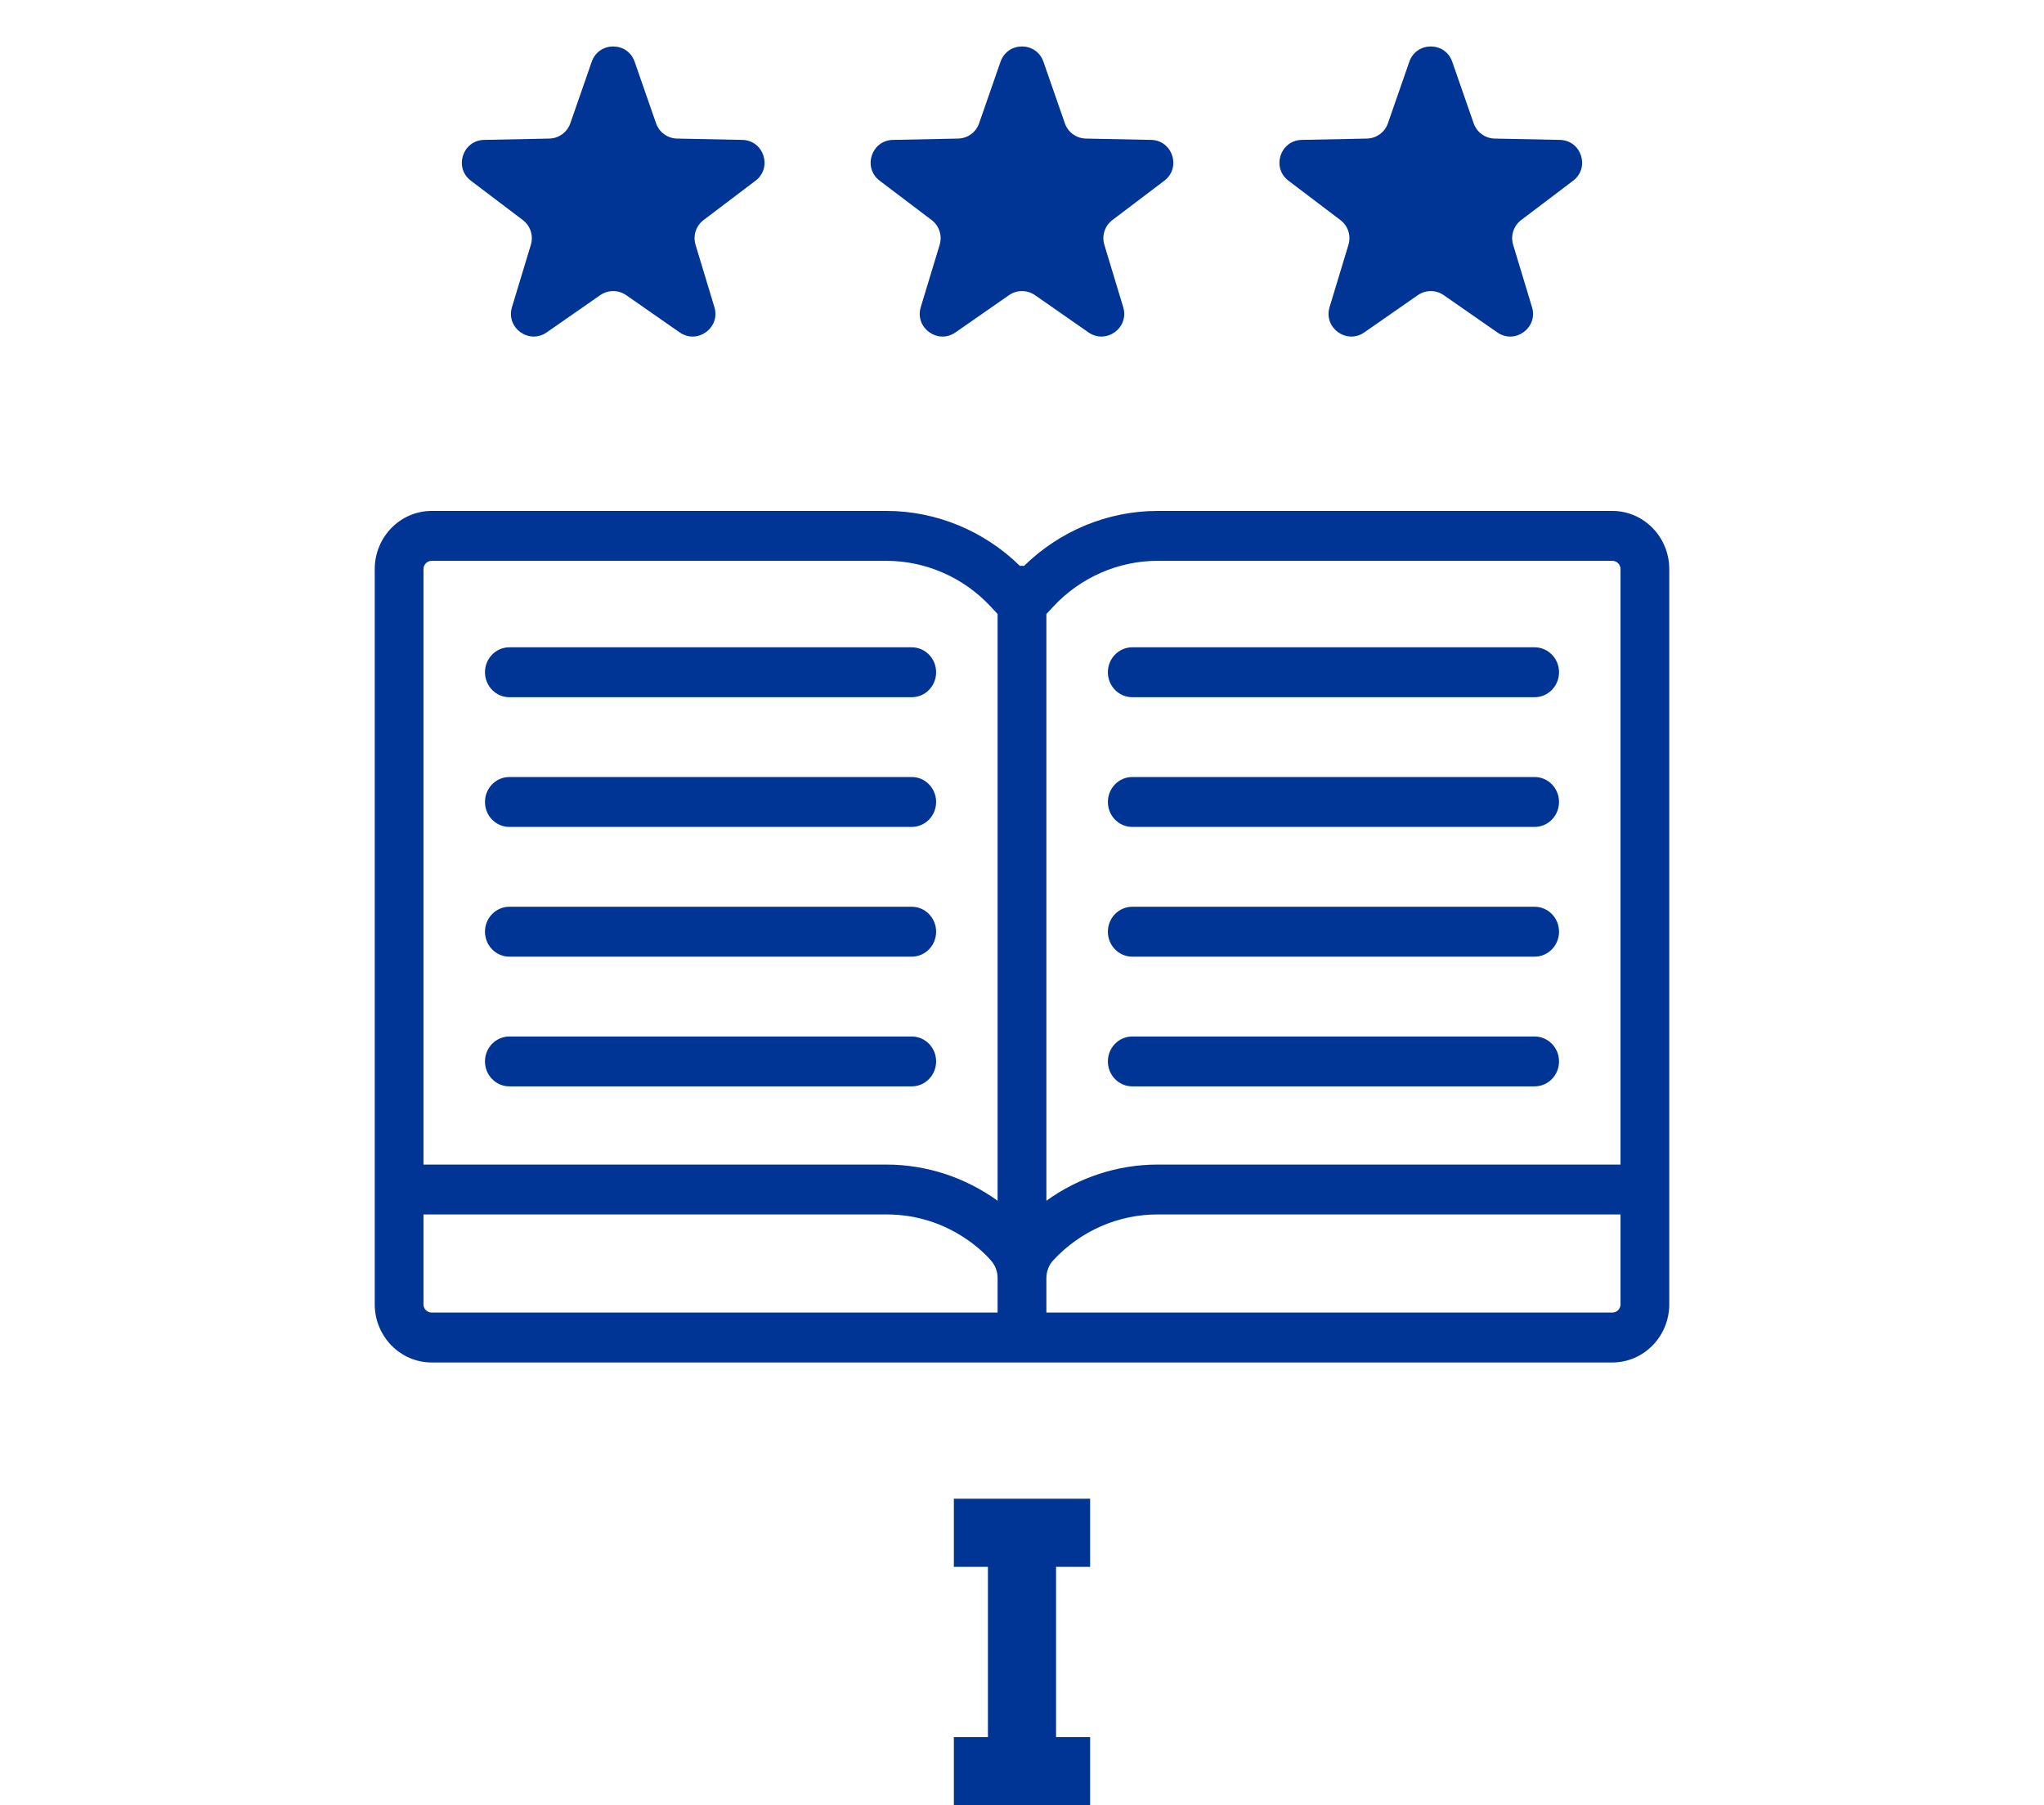 <svg width="60" height="53" viewBox="0 0 60 53" fill="none" xmlns="http://www.w3.org/2000/svg">
<path fill-rule="evenodd" clip-rule="evenodd" d="M33.977 15H47.33C48.251 15 49 15.767 49 16.709V38.291C49 39.233 48.251 40 47.33 40H12.67C11.749 40 11 39.233 11 38.291V16.709C11 15.767 11.749 15 12.67 15H26.023C27.479 15 28.892 15.586 29.938 16.614C29.987 16.61 30.013 16.61 30.061 16.614C31.108 15.586 32.521 15 33.977 15ZM12.67 38.535H29.284L29.284 37.521C29.284 37.325 29.211 37.138 29.079 36.996C29.079 36.996 29.078 36.994 29.076 36.992C29.005 36.91 27.931 35.654 26.023 35.654H12.431V38.291C12.431 38.426 12.538 38.535 12.67 38.535ZM26.023 34.19C27.194 34.19 28.337 34.568 29.284 35.252V18.027L29.079 17.806C28.287 16.954 27.173 16.465 26.023 16.465H12.67C12.538 16.465 12.431 16.574 12.431 16.709V34.19H26.023ZM47.33 38.535C47.462 38.535 47.569 38.426 47.569 38.291V35.654H33.977C32.822 35.654 31.717 36.139 30.921 36.996C30.789 37.138 30.716 37.325 30.716 37.521L30.716 38.535H47.33ZM33.977 34.19H47.569V16.709C47.569 16.574 47.462 16.465 47.33 16.465H33.977C32.827 16.465 31.713 16.954 30.921 17.806L30.716 18.027V35.252C31.663 34.568 32.806 34.19 33.977 34.19ZM26.764 19.004H14.952C14.557 19.004 14.236 19.332 14.236 19.736C14.236 20.141 14.557 20.469 14.952 20.469H26.764C27.159 20.469 27.479 20.141 27.479 19.736C27.479 19.332 27.159 19.004 26.764 19.004ZM26.764 22.812H14.952C14.557 22.812 14.236 23.14 14.236 23.545C14.236 23.949 14.557 24.277 14.952 24.277H26.764C27.159 24.277 27.479 23.949 27.479 23.545C27.479 23.14 27.159 22.812 26.764 22.812ZM14.952 26.621H26.764C27.159 26.621 27.479 26.949 27.479 27.353C27.479 27.758 27.159 28.086 26.764 28.086H14.952C14.557 28.086 14.236 27.758 14.236 27.353C14.236 26.949 14.557 26.621 14.952 26.621ZM26.764 30.43H14.952C14.557 30.43 14.236 30.757 14.236 31.162C14.236 31.566 14.557 31.894 14.952 31.894H26.764C27.159 31.894 27.479 31.566 27.479 31.162C27.479 30.757 27.159 30.43 26.764 30.43ZM33.236 30.43H45.048C45.443 30.43 45.764 30.757 45.764 31.162C45.764 31.566 45.443 31.894 45.048 31.894H33.236C32.841 31.894 32.521 31.566 32.521 31.162C32.521 30.757 32.841 30.43 33.236 30.43ZM45.048 26.621H33.236C32.841 26.621 32.521 26.949 32.521 27.353C32.521 27.758 32.841 28.086 33.236 28.086H45.048C45.443 28.086 45.764 27.758 45.764 27.353C45.764 26.949 45.443 26.621 45.048 26.621ZM33.236 22.812H45.048C45.443 22.812 45.764 23.14 45.764 23.545C45.764 23.949 45.443 24.277 45.048 24.277H33.236C32.841 24.277 32.521 23.949 32.521 23.545C32.521 23.14 32.841 22.812 33.236 22.812ZM45.048 19.004H33.236C32.841 19.004 32.521 19.332 32.521 19.736C32.521 20.141 32.841 20.469 33.236 20.469H45.048C45.443 20.469 45.764 20.141 45.764 19.736C45.764 19.332 45.443 19.004 45.048 19.004Z" fill="#003595"/>
<path d="M17.37 1.812C17.578 1.215 18.422 1.215 18.629 1.812L19.258 3.62C19.35 3.884 19.595 4.062 19.874 4.068L21.789 4.107C22.421 4.12 22.681 4.923 22.178 5.305L20.652 6.461C20.43 6.63 20.336 6.919 20.417 7.186L20.971 9.018C21.154 9.623 20.471 10.12 19.952 9.759L18.381 8.665C18.152 8.506 17.848 8.506 17.619 8.665L16.047 9.759C15.528 10.12 14.845 9.623 15.028 9.018L15.583 7.186C15.664 6.919 15.57 6.63 15.348 6.461L13.822 5.305C13.318 4.923 13.579 4.12 14.211 4.107L16.125 4.068C16.404 4.062 16.65 3.884 16.741 3.62L17.37 1.812Z" fill="#003595"/>
<path d="M29.37 1.812C29.578 1.215 30.422 1.215 30.629 1.812L31.258 3.62C31.35 3.884 31.595 4.062 31.874 4.068L33.789 4.107C34.42 4.12 34.681 4.923 34.178 5.305L32.652 6.461C32.43 6.63 32.336 6.919 32.417 7.186L32.971 9.018C33.154 9.623 32.471 10.12 31.952 9.759L30.381 8.665C30.152 8.506 29.848 8.506 29.619 8.665L28.047 9.759C27.529 10.12 26.845 9.623 27.028 9.018L27.583 7.186C27.664 6.919 27.57 6.63 27.348 6.461L25.822 5.305C25.318 4.923 25.579 4.12 26.211 4.107L28.125 4.068C28.404 4.062 28.65 3.884 28.741 3.62L29.37 1.812Z" fill="#003595"/>
<path d="M41.37 1.812C41.578 1.215 42.422 1.215 42.629 1.812L43.258 3.62C43.35 3.884 43.595 4.062 43.874 4.068L45.789 4.107C46.42 4.12 46.681 4.923 46.178 5.305L44.652 6.461C44.43 6.63 44.336 6.919 44.417 7.186L44.971 9.018C45.154 9.623 44.471 10.12 43.952 9.759L42.38 8.665C42.152 8.506 41.848 8.506 41.619 8.665L40.047 9.759C39.529 10.12 38.845 9.623 39.028 9.018L39.583 7.186C39.664 6.919 39.57 6.63 39.347 6.461L37.822 5.305C37.318 4.923 37.579 4.12 38.211 4.107L40.125 4.068C40.404 4.062 40.65 3.884 40.741 3.62L41.37 1.812Z" fill="#003595"/>
<path fill-rule="evenodd" clip-rule="evenodd" d="M28 44H32V46H31L31 51H32V53H28V51H29L29 46L28 46V44Z" fill="#003595"/>
</svg>
